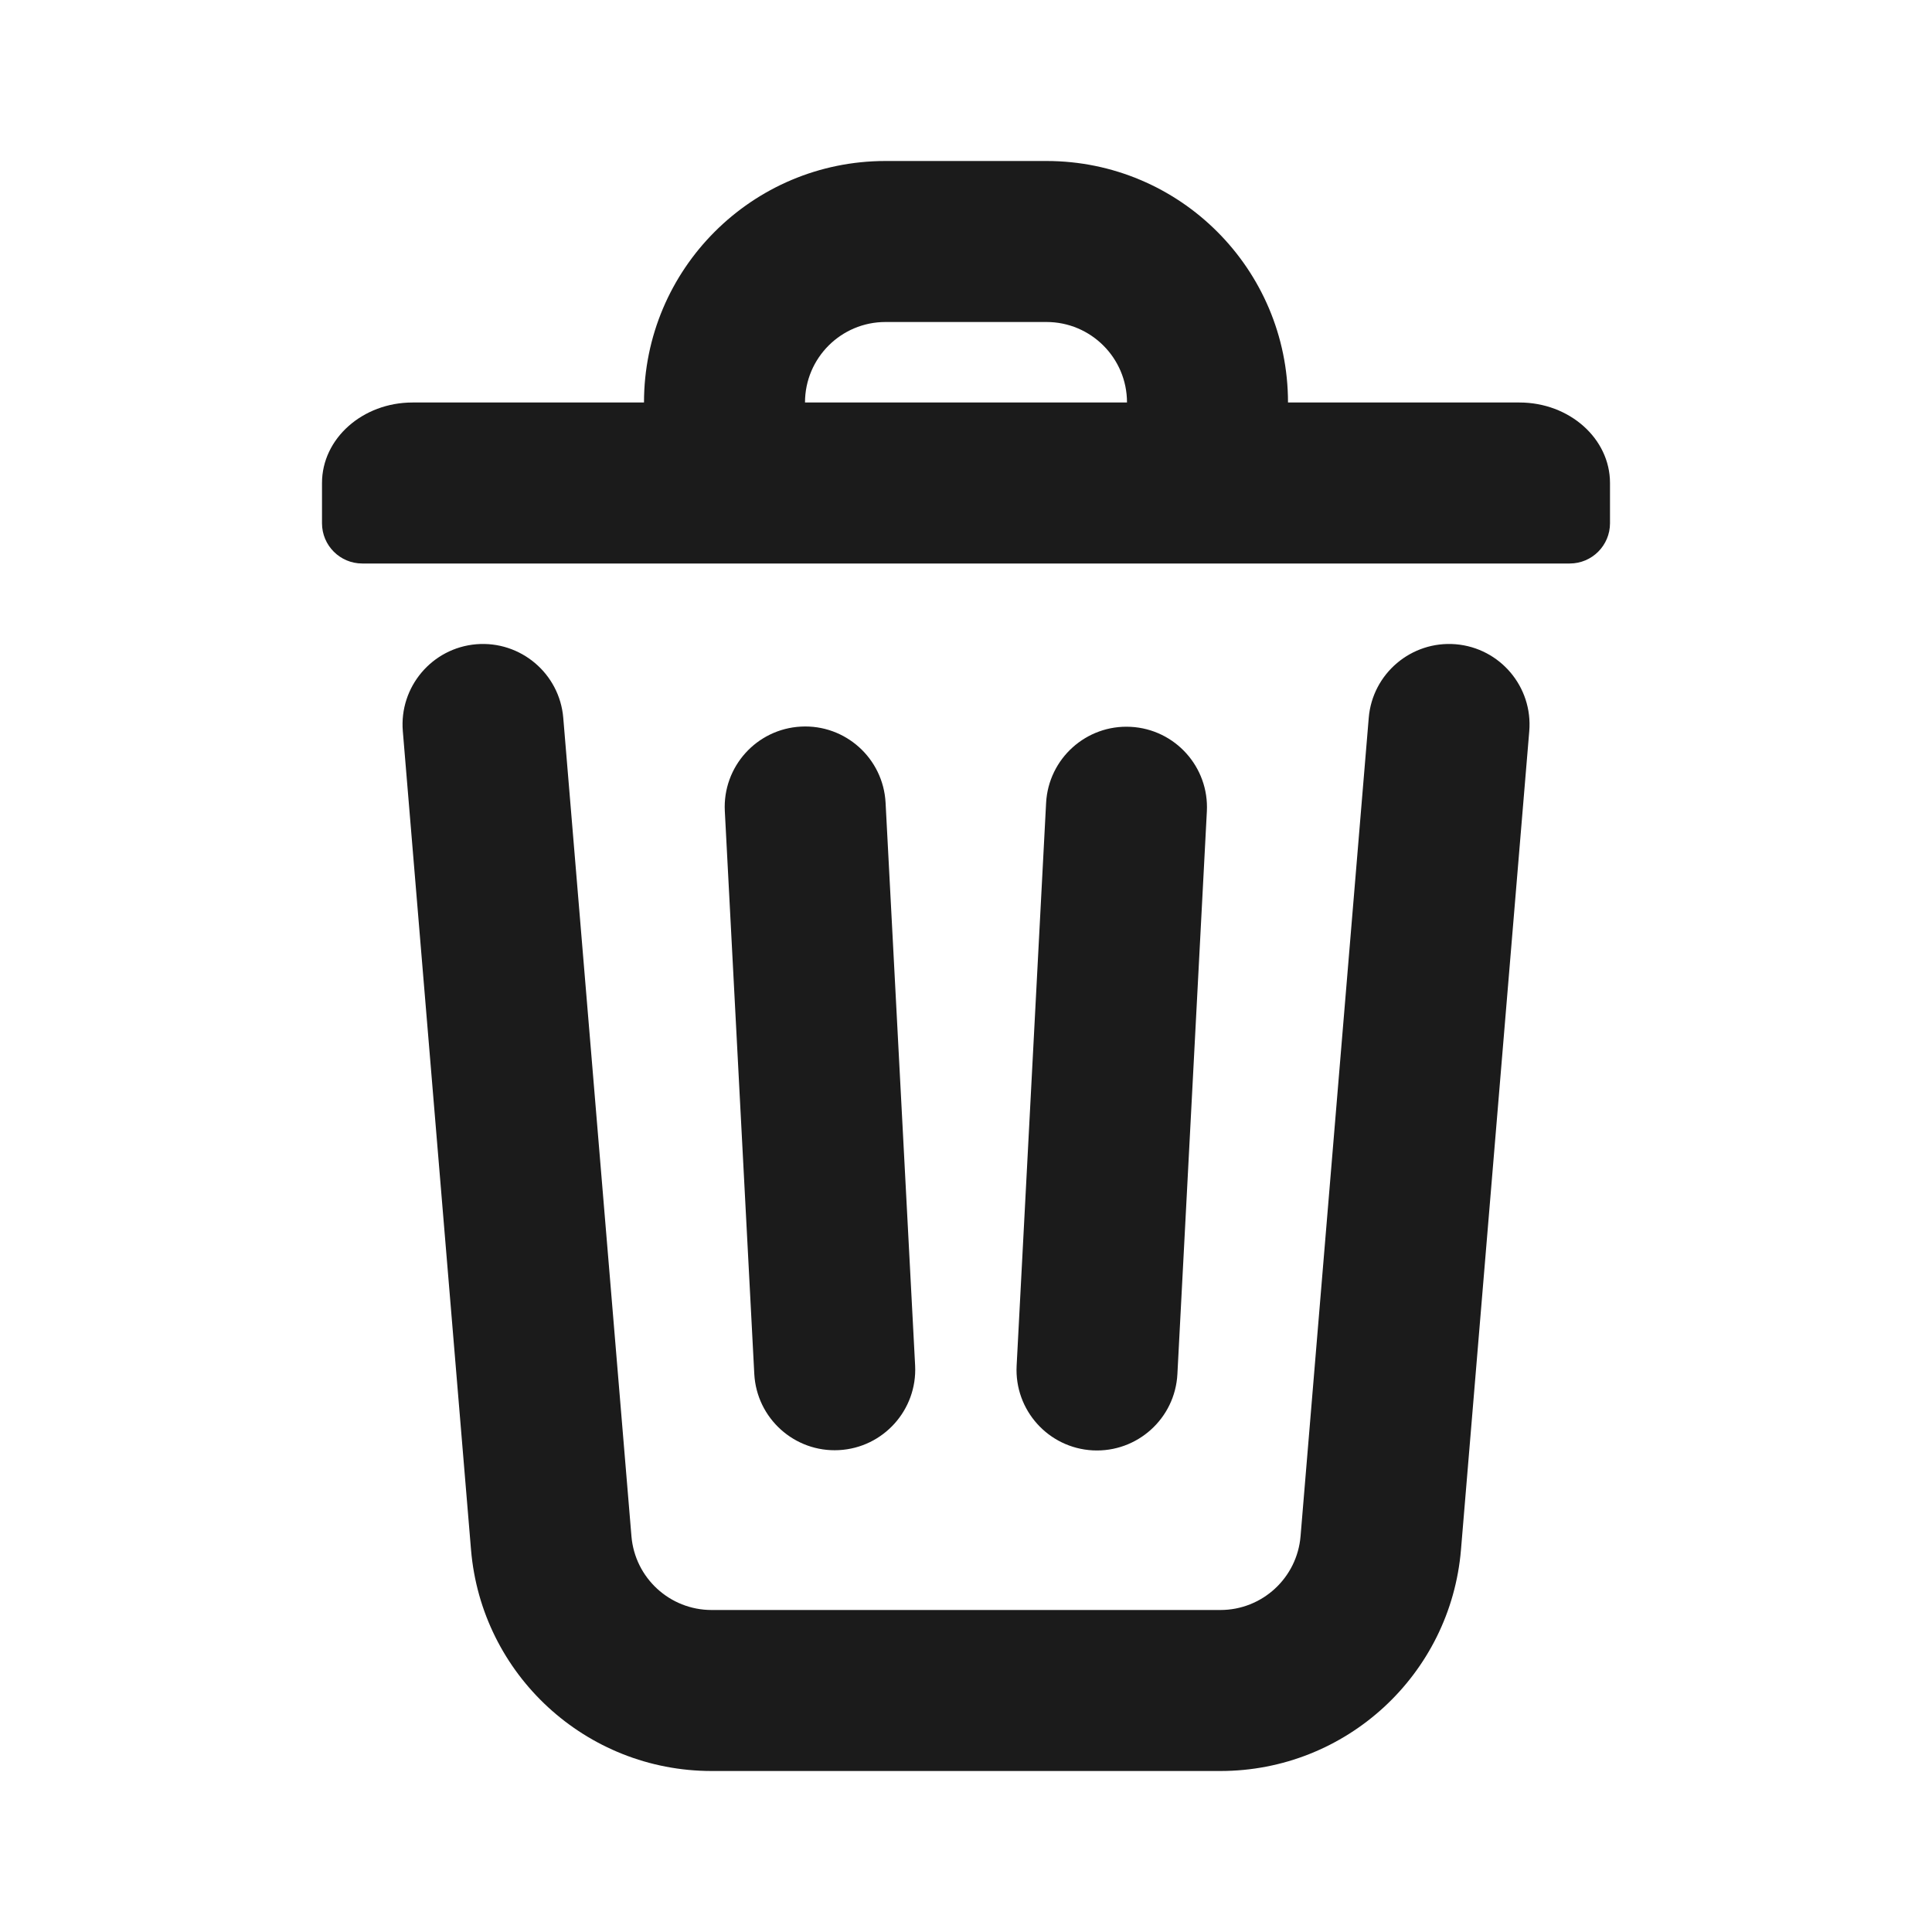 <svg width="24" height="24" viewBox="0 0 24 24" fill="none" xmlns="http://www.w3.org/2000/svg">
<path fill-rule="evenodd" clip-rule="evenodd" d="M5.004 9.083C4.958 8.533 5.367 8.049 5.917 8.003C6.467 7.958 6.951 8.367 6.997 8.917L7.844 19.083C7.887 19.601 8.32 20 8.84 20H15.16C15.68 20 16.113 19.601 16.156 19.083L17.003 8.917C17.049 8.367 17.533 7.958 18.083 8.003C18.634 8.049 19.043 8.533 18.997 9.083L18.149 19.249C18.02 20.804 16.72 22 15.16 22H8.84C7.28 22 5.98 20.804 5.851 19.249L5.004 9.083ZM9.004 10.077C8.975 9.525 9.399 9.055 9.95 9.026C10.502 8.997 10.972 9.421 11.001 9.972L11.368 16.963C11.396 17.514 10.973 17.985 10.421 18.014C9.87 18.043 9.399 17.619 9.37 17.067L9.004 10.077ZM14.046 9.029C14.597 9.058 15.021 9.528 14.992 10.08L14.626 17.07C14.597 17.622 14.126 18.045 13.575 18.017C13.023 17.988 12.6 17.517 12.629 16.965L12.995 9.975C13.024 9.424 13.494 9 14.046 9.029Z" fill="#1B1B1B"/>
<path fill-rule="evenodd" clip-rule="evenodd" d="M11 2C9.343 2 8 3.343 8 5H5.125C4.504 5 4 5.448 4 6V6.5C4 6.776 4.224 7 4.5 7H19.5C19.776 7 20 6.776 20 6.5V6C20 5.448 19.496 5 18.875 5H16C16 3.343 14.657 2 13 2H11ZM14 5H10C10 4.448 10.448 4 11 4H13C13.552 4 14 4.448 14 5Z" fill="#1B1B1B"/>
</svg>
